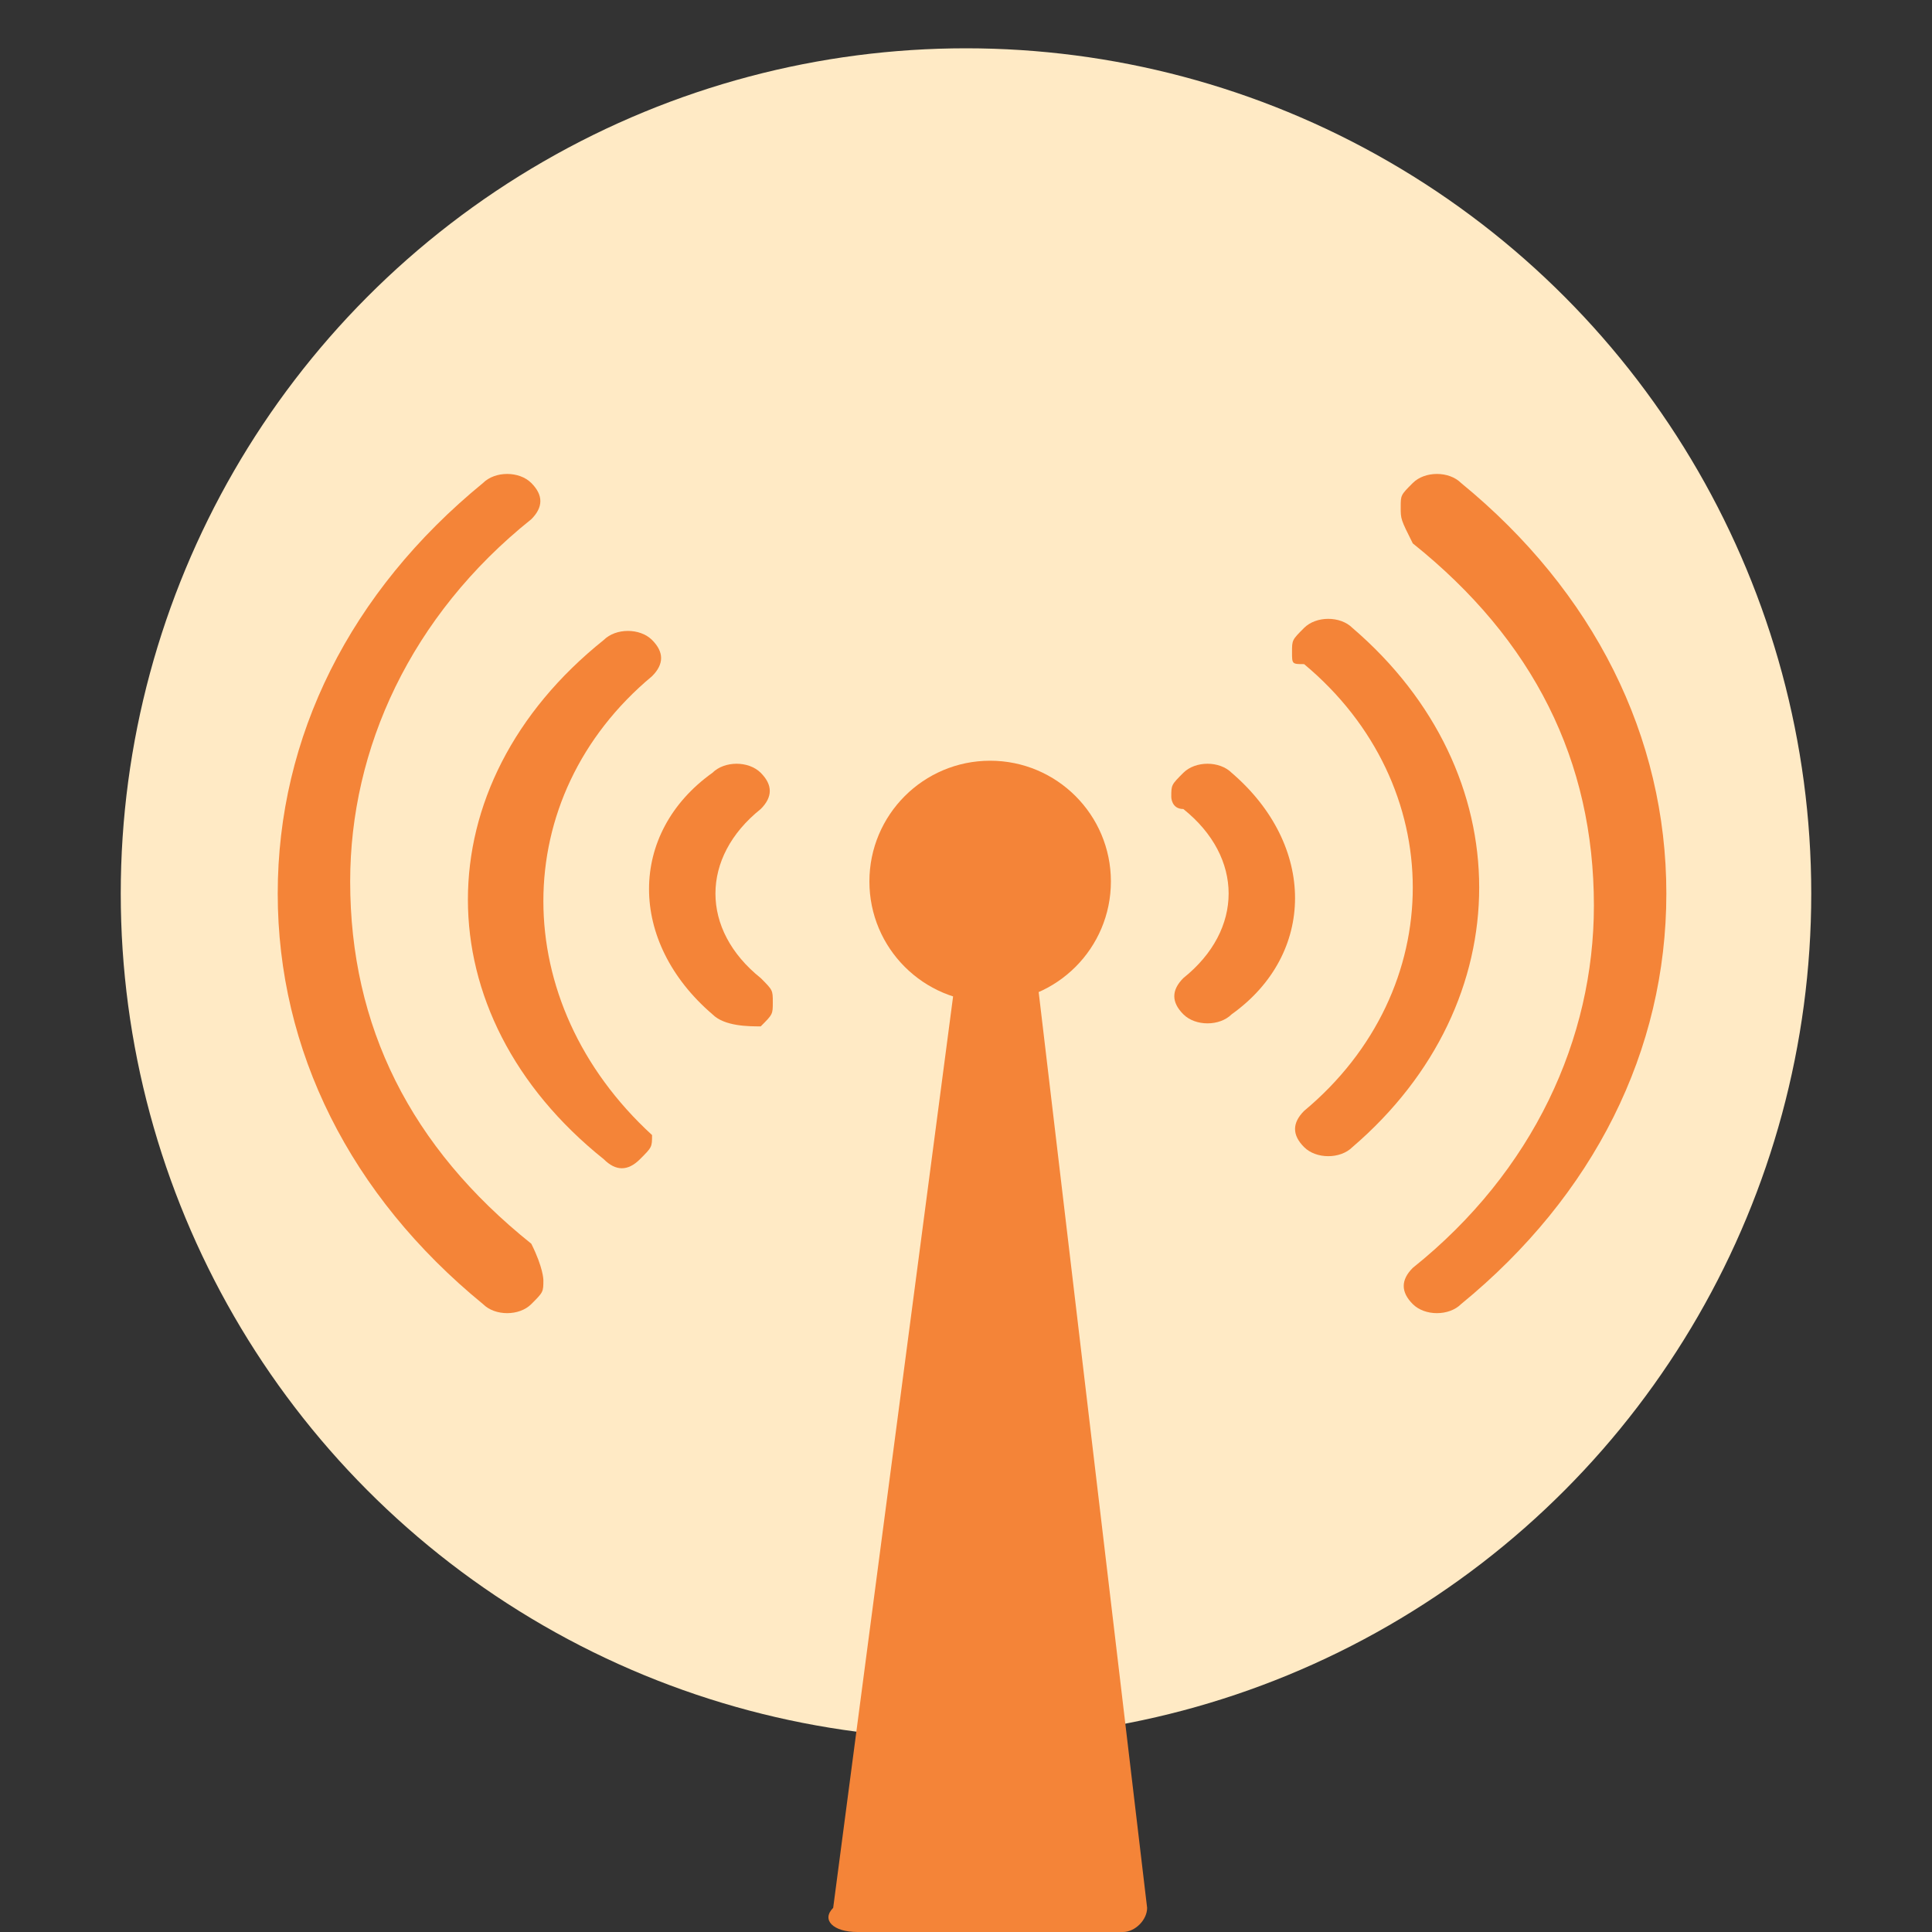 <?xml version="1.0" encoding="utf-8"?>
<!-- Generator: Adobe Illustrator 26.3.1, SVG Export Plug-In . SVG Version: 6.00 Build 0)  -->
<svg version="1.1" id="圖層_1" xmlns="http://www.w3.org/2000/svg" xmlns:xlink="http://www.w3.org/1999/xlink" x="0px" y="0px"
	 viewBox="0 0 16 16" style="enable-background:new 0 0 16 16;" xml:space="preserve">
<rect x="0" y="0" width="16" height="16" fill="#333333" stroke="none"/>
<style type="text/css">
	.st0{fill:#FFEAC5;}
	.st1{fill:#F48438;}
</style>
<g>
	<circle class="st0" cx="8" cy="7.4" r="7"/>
	<g>
		<path class="st1" d="M8.6,8.2c0,0-0.1-0.1-0.2-0.1H8.2l0,0H8.1c-0.1,0-0.2,0-0.2,0.1l-1,7.6c-0.1,0.1,0,0.2,0.2,0.2h1.1l0,0h1.1
			c0.1,0,0.2-0.1,0.2-0.2L8.6,8.2z"/>
		<circle class="st1" cx="8.2" cy="7.3" r="1"/>
	</g>
	<g>
		<g>
			<g>
				<g>
					<path class="st1" d="M6.4,8.3c0,0.1,0,0.1-0.1,0.2c-0.1,0-0.3,0-0.4-0.1c-0.7-0.6-0.7-1.5,0-2c0.1-0.1,0.3-0.1,0.4,0
						s0.1,0.2,0,0.3c-0.5,0.4-0.5,1,0,1.4C6.4,8.2,6.4,8.2,6.4,8.3z"/>
				</g>
				<g>
					<path class="st1" d="M4.5,10.6c0,0.1,0,0.1-0.1,0.2c-0.1,0.1-0.3,0.1-0.4,0C2.9,9.9,2.3,8.7,2.3,7.4S2.9,4.9,4,4
						c0.1-0.1,0.3-0.1,0.4,0s0.1,0.2,0,0.3c-1,0.8-1.5,1.9-1.5,3l0,0c0,1.2,0.5,2.2,1.5,3C4.5,10.5,4.5,10.6,4.5,10.6z"/>
				</g>
				<g>
					<path class="st1" d="M5.4,9.4c0,0.1,0,0.1-0.1,0.2C5.2,9.7,5.1,9.7,5,9.6C3.5,8.4,3.5,6.5,5,5.3c0.1-0.1,0.3-0.1,0.4,0
						s0.1,0.2,0,0.3C4.2,6.6,4.2,8.3,5.4,9.4L5.4,9.4z"/>
				</g>
			</g>
		</g>
		<g>
			<g>
				<g>
					<path class="st1" d="M9.7,6.6c0-0.1,0-0.1,0.1-0.2s0.3-0.1,0.4,0c0.7,0.6,0.7,1.5,0,2c-0.1,0.1-0.3,0.1-0.4,0
						c-0.1-0.1-0.1-0.2,0-0.3c0.5-0.4,0.5-1,0-1.4C9.7,6.7,9.7,6.6,9.7,6.6z"/>
				</g>
				<g>
					<path class="st1" d="M11.6,4.2c0-0.1,0-0.1,0.1-0.2s0.3-0.1,0.4,0c1.1,0.9,1.7,2.1,1.7,3.4s-0.6,2.5-1.7,3.4
						c-0.1,0.1-0.3,0.1-0.4,0c-0.1-0.1-0.1-0.2,0-0.3c1-0.8,1.5-1.9,1.5-3l0,0c0-1.2-0.5-2.2-1.5-3C11.6,4.3,11.6,4.3,11.6,4.2z"/>
				</g>
				<g>
					<path class="st1" d="M10.7,5.4c0-0.1,0-0.1,0.1-0.2s0.3-0.1,0.4,0c1.4,1.2,1.4,3.1,0,4.3c-0.1,0.1-0.3,0.1-0.4,0
						c-0.1-0.1-0.1-0.2,0-0.3c1.2-1,1.2-2.7,0-3.7C10.7,5.5,10.7,5.5,10.7,5.4z"/>
				</g>
			</g>
		</g>
	</g>
</g>
</svg>
